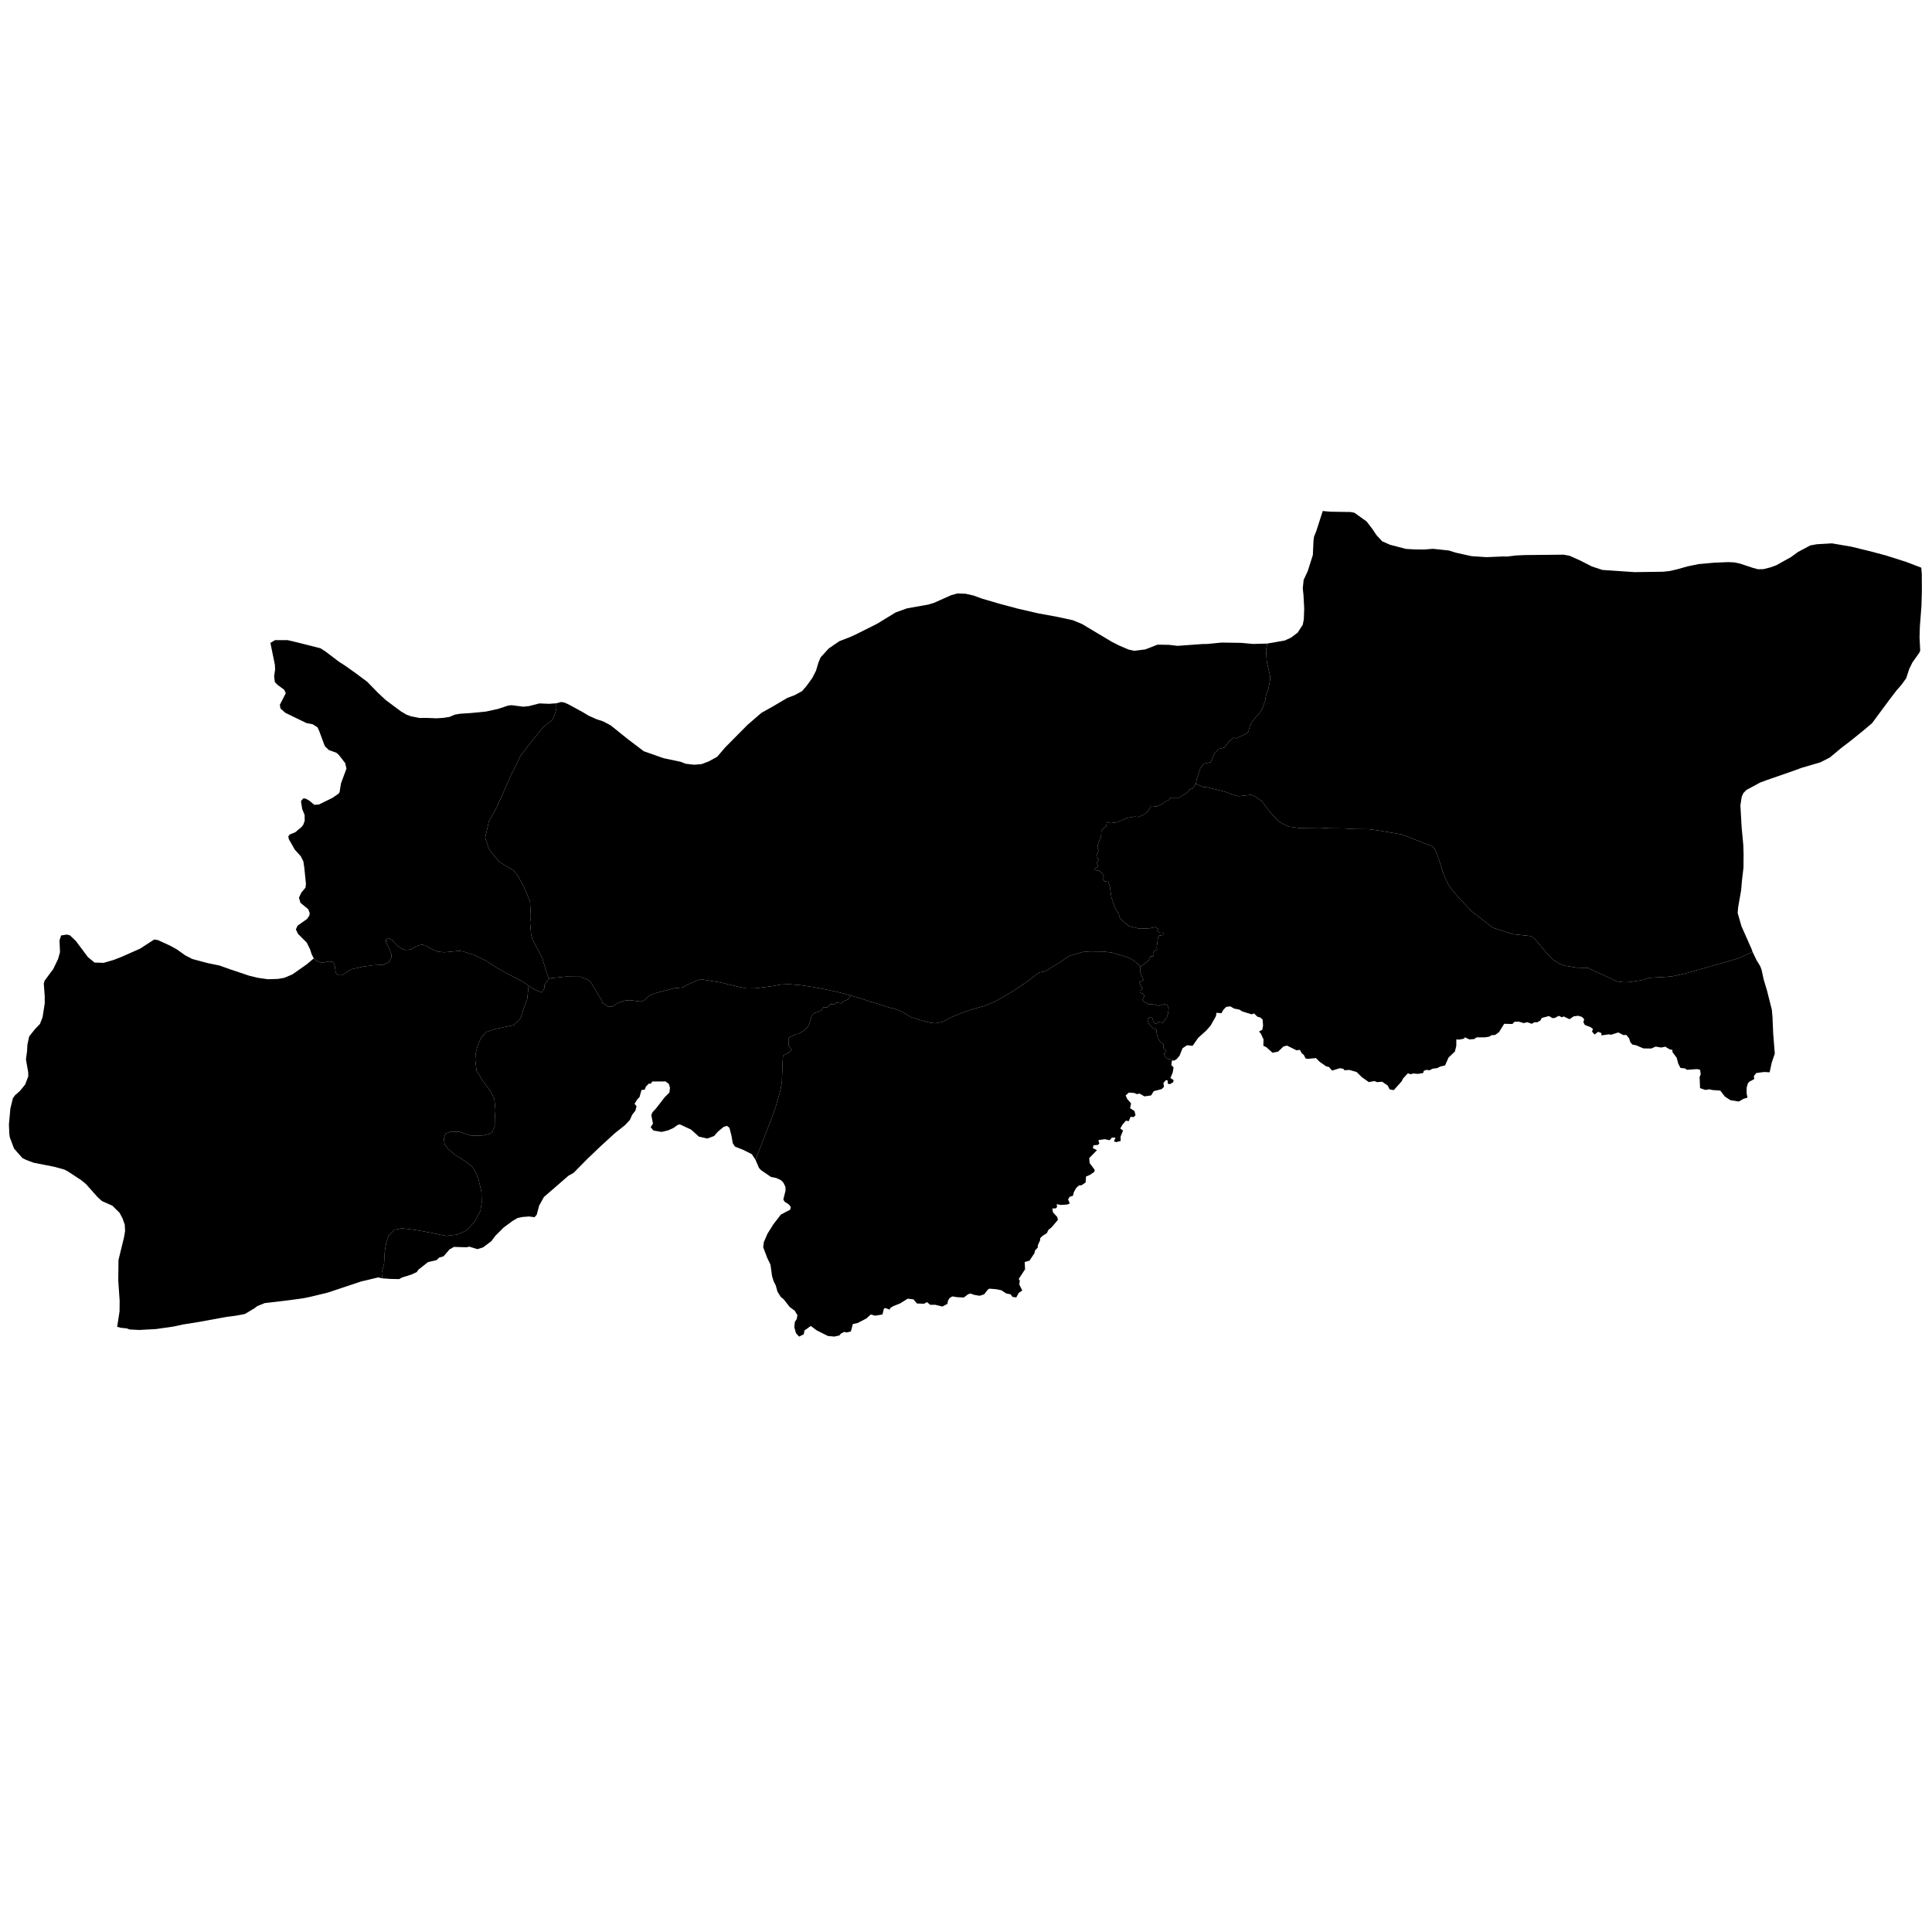 <svg xmlns="http://www.w3.org/2000/svg" version="1.2" baseProfile="tiny" width="600" height="600" stroke-linecap="round" stroke-linejoin="round"><rect id="backgroundrect" width="100%" height="100%" x="0" y="0" fill="none" stroke="none" class="" style=""/>































































































































































































































































































































































































































































































































































































































<g class="currentLayer" style=""><title>Layer 1</title><g class="city city-73" id="sirnak" title="Şırnak">
	<path id="sirnak-idil" title="İdil" class="district" d="M118.695,397 L117.419,396.715 L112.11,397.983 L101.805,401.424 L96.017,402.818 L94.204,403.178 L89.288,403.858 L82.234,404.681 L79.929,405.605 L78.908,406.368 L76.047,408.073 L73.058,408.626 L70.427,408.954 L61.813,410.532 L56.808,411.337 L53.745,411.992 L48.457,412.748 L43.222,413.033 L40.213,412.874 L39.361,412.538 L37.529,412.362 L36.39,412.051 L37.126,407.263 L37.159,403.977 L36.729,397.732 L36.795,391.323 L38.516,384.258 L38.847,382.327 L38.748,380.314 L38.053,378.383 L37.151,376.668 L34.916,374.449 L31.665,373.001 L30.325,371.8 L26.651,367.671 L25.037,366.377 L21.017,363.758 L20.024,363.234 L16.946,362.372 L10.492,361.108 L8.159,360.246 L6.943,359.629 L4.361,356.702 L3.071,353.282 L2.896,352.181 L2.772,349.215 L3.219,344.255 L4.014,341.051 L4.684,340.126 L6.198,338.801 L7.812,336.799 L8.78,334.271 L8.755,333.009 L8.059,329.003 L8.407,326.384 L8.506,324.474 L9.052,321.885 L10.839,319.636 L12.403,318.003 L13.222,315.908 L13.893,311.594 L13.893,309.438 L13.595,305.433 L13.868,304.539 L16.524,300.965 L18.013,297.884 L18.634,295.727 L18.484,292.029 L18.981,290.519 L20.694,290.242 L21.687,290.458 L23.573,292.245 L27.272,297.206 L29.357,298.931 L32.193,299.018 L35.286,298.122 L37.89,297.098 L43.534,294.602 L47.893,291.77 L49.025,291.946 L52.813,293.675 L54.962,294.865 L57.556,296.714 L59.707,297.819 L64.43,299.085 L68.178,299.855 L71.628,301.088 L77.437,303.03 L79.943,303.645 L83.17,304.108 L86.273,304.015 L88.259,303.676 L90.766,302.629 L95.259,299.486 L97.447,297.641 L98.074,298.291 L100.014,299.02 L102.07,298.595 L103.091,298.646 L103.639,299.056 L103.973,300.003 L104.267,302.132 L104.988,302.842 L106.315,302.841 L109.028,301.03 L112.618,300.216 L115.89,299.759 L118.876,299.652 L120.721,298.855 L121.55,297.328 L121.565,296.438 L120.946,294.749 L119.889,292.642 L119.9,291.774 L120.757,291.332 L121.828,291.966 L123.358,293.704 L125.109,294.821 L126.053,295.019 L127.63,294.849 L129.266,293.835 L130.881,293.392 L131.999,293.543 L134.537,295.002 L136.099,295.562 L137.989,295.74 L142.499,295.311 L143.65,295.445 L147.005,296.461 L150.997,298.384 L154.188,300.472 L157.019,302.092 L162.288,304.836 L164.158,306.112 L163.747,310.217 L162.406,313.764 L162.144,315.067 L161.502,316.443 L159.548,318.361 L153.715,319.592 L150.975,320.497 L149.546,322.09 L148.525,324.189 L147.708,327.085 L147.592,329.148 L147.987,332.504 L149.983,335.737 L152.257,338.813 L153.511,341.203 L153.862,344.678 L153.657,347.538 L153.628,349.746 L152.753,351.737 L151.616,352.244 L149.371,352.714 L146.366,352.678 L142.692,351.52 L140.097,351.411 L138.347,352.062 L137.822,353.583 L138.113,355.466 L139.192,356.841 L141.38,358.723 L144.588,360.714 L146.746,362.416 L147.708,364.117 L148.583,366.18 L149.487,369.981 L149.604,373.457 L149.196,376.027 L147.358,379.466 L144.85,382.145 L141.934,383.411 L138.551,383.81 L132.971,382.683 L128.979,381.976 L124.883,381.46 L122.447,381.911 L120.632,383.842 L119.906,386.158 L119.492,388.732 L119.284,392.336 L118.541,395.291 L118.695,397 z"/>
	<path id="sirnak-merkez" title="Merkez" class="district" d="M254.838,204.166 L257.387,201.372 L260.696,199.113 L264.204,197.757 L266.289,196.771 L272.362,193.732 L278.171,190.188 L281.695,188.925 L288.298,187.754 L290.036,187.23 L295.422,184.827 L297.383,184.303 L299.865,184.395 L302.347,184.95 L304.954,185.905 L310.315,187.476 L316.049,189.017 L322.503,190.496 L328.385,191.575 L333.201,192.622 L336.031,193.793 L345.264,199.309 L347.572,200.479 L350.452,201.712 L352.264,202.112 L355.69,201.681 L359.487,200.202 L363.061,200.264 L365.693,200.571 L373.363,200.017 L374.976,199.986 L379.394,199.555 L385.402,199.647 L389.199,199.986 L393.568,199.863 L393.165,201.864 L393.394,205.339 L394.438,209.951 L394.438,211.088 L393.929,213.836 L393.191,215.826 L392.911,217.595 L391.943,220.248 L391.104,221.575 L390.315,222.302 L388.584,224.545 L388.177,225.366 L387.693,227.293 L386.727,228.051 L383.876,229.283 L383.011,229.125 L381.434,230.579 L380.289,232.158 L378.558,232.569 L377.184,233.99 L375.987,236.706 L373.85,237.181 L372.781,238.57 L371.686,241.887 L371.387,243.436 L370.339,244.851 L369.384,245.195 L368.86,245.999 L366.21,247.72 L363.529,247.72 L363.128,248.332 L361.803,248.983 L360.817,249.747 L359.277,250.475 L357.489,250.283 L356.502,251.928 L355.393,252.884 L353.545,253.726 L352.219,253.612 L350.093,254.032 L346.959,255.368 L344.799,255.624 L343.739,255.273 L343.565,256.593 L342.067,257.794 L341.96,259.518 L340.946,262.389 L340.821,263.56 L341.319,264.068 L340.5,265.591 L340.572,266.254 L341.337,266.873 L340.661,267.889 L341.07,269.17 L339.843,269.832 L339.949,270.23 L341.195,270.362 L341.907,270.827 L342.814,272.085 L342.423,272.925 L343.045,273.764 L344.131,273.565 L344.683,275.443 L345.145,278.58 L346.142,281.694 L347.476,283.947 L347.85,285.316 L350.608,287.613 L353.847,288.409 L357.079,288.29 L358.798,287.899 L359.699,288.494 L359.376,288.982 L360.184,289.709 L361.264,289.646 L361.229,290.392 L359.982,290.561 L359.619,291.263 L359.215,294.171 L359.356,294.847 L358.508,295.349 L358.084,296.05 L358.165,296.953 L357.317,297.028 L356.792,298.194 L354.157,300.248 L353.251,299.222 L351.962,298.2 L350.458,297.4 L345.268,295.823 L342.602,295.512 L338.628,295.467 L336.266,295.645 L331.989,296.889 L329.376,298.711 L324.597,301.665 L322.772,301.998 L318.53,305.176 L314.145,308.063 L309.6,310.729 L305.662,312.418 L302.942,313.151 L299.059,314.417 L295.139,316.017 L292.866,317.283 L290.647,317.794 L288.875,317.616 L285.242,316.639 L282.754,315.817 L280.553,314.417 L278.172,313.395 L275.631,312.751 L272.875,311.796 L270.351,311.107 L267.202,310.04 L264.22,309.187 L261.278,308.353 L257.076,307.405 L252.271,306.497 L248.517,305.944 L245.177,305.667 L242.694,305.746 L239.513,306.299 L234.645,306.931 L231.814,306.97 L229.364,306.457 L223.954,305.154 L217.782,304.126 L216.732,304.403 L213.709,305.707 L212.023,306.655 L209.287,306.931 L203.21,308.51 L201.651,309.221 L199.996,310.722 L198.851,311.038 L195.987,310.644 L194.333,310.683 L191.947,311.433 L190.165,312.578 L188.86,312.657 L187.11,311.433 L186.887,310.683 L183.292,304.759 L182.465,304.245 L180.301,303.337 L175.688,303.297 L171.016,303.778 L170.475,304.004 L169.656,301.79 L168.355,297.369 L165.39,291.834 L164.942,290.246 L164.622,286.512 L164.857,284.552 L164.601,280.077 L163.363,276.899 L162.318,274.702 L160.825,272.027 L159.673,270.544 L158.884,269.909 L156.878,268.797 L154.98,267.552 L152.292,264.268 L151.801,263.5 L150.67,260.164 L151.801,255.185 L154.254,250.764 L159.012,240.012 L159.544,239.165 L161.636,234.743 L164.366,231.168 L168.718,225.766 L171.491,223.622 L172.003,222.668 L172.771,220.205 L172.775,218.413 L174.217,218.021 L175.16,218.144 L176.451,218.699 L181.043,221.195 L182.756,222.242 L185.164,223.32 L187.298,224.029 L189.606,225.231 L195.018,229.575 L199.932,233.303 L206.063,235.46 L211.45,236.601 L212.89,237.185 L215.57,237.494 L217.853,237.309 L220.013,236.507 L222.719,235.028 L225.226,232.101 L232.151,225.108 L236.47,221.38 L240.367,219.192 L244.537,216.726 L246.771,215.895 L249.08,214.642 L250.47,213.039 L252.224,210.616 L253.415,208.316 L254.143,205.85 L254.838,204.166 z"/>
	<path id="sirnak-beytussebap" title="Beytüşşebap" class="district" d="M371.387,243.436 L371.686,241.887 L372.781,238.57 L373.85,237.181 L375.987,236.706 L377.184,233.99 L378.558,232.569 L380.289,232.158 L381.434,230.579 L383.011,229.125 L383.876,229.283 L386.727,228.051 L387.693,227.293 L388.177,225.366 L388.584,224.545 L390.315,222.302 L391.104,221.575 L391.943,220.248 L392.911,217.595 L393.191,215.826 L393.929,213.836 L394.438,211.088 L394.438,209.951 L393.394,205.339 L393.165,201.864 L393.568,199.863 L399.004,198.908 L400.965,198.014 L403.025,196.443 L404.589,194.008 L404.911,192.345 L405.035,188.986 L404.812,184.858 L404.589,182.701 L404.861,180.082 L406.103,177.433 L407.716,172.38 L407.915,167.974 L408.088,166.649 L408.733,165.077 L410.794,158.699 L413.078,158.914 L419.457,159.007 L420.649,159.254 L424.397,161.934 L426.158,164.214 L427.449,166.155 L429.237,168.097 L431.669,169.175 L436.609,170.469 L439.289,170.623 L442.392,170.653 L444.998,170.438 L449.938,170.962 L452.123,171.64 L456.988,172.718 L461.654,173.027 L466.867,172.81 L468.083,172.841 L470.838,172.503 L473.667,172.38 L485.558,172.256 L487.444,172.595 L490.869,174.135 L494.369,175.923 L497.67,177.001 L507.649,177.679 L516.51,177.556 L518.521,177.339 L520.805,176.816 L524.081,175.891 L527.531,175.183 L532.322,174.752 L536.74,174.567 L538.627,174.659 L540.265,174.998 L544.361,176.354 L545.949,176.786 L547.637,176.755 L549.846,176.2 L551.633,175.553 L556.275,172.964 L558.335,171.454 L562.183,169.391 L564.218,169.021 L568.934,168.744 L575.015,169.791 L580.948,171.239 L585.689,172.503 L591.894,174.475 L596.66,176.292 L596.832,178.25 L596.853,183.53 L596.729,188.119 L596.233,194.552 L596.13,197.91 L596.337,201.986 L596.151,202.575 L593.92,205.727 L592.909,207.804 L591.979,210.649 L590.493,212.7 L589.006,214.392 L586.921,217.109 L581.386,224.593 L578.371,227.131 L574.778,230.027 L571.764,232.334 L568.274,235.247 L565.328,236.751 L559.491,238.46 L557.178,239.314 L548.533,242.321 L546.605,243.039 L542.366,245.33 L541.43,246.286 L540.907,247.448 L540.494,250.113 L540.879,256.914 L541.402,262.486 L541.484,265.322 L541.457,269.424 L540.989,273.422 L540.714,276.532 L539.806,281.693 L539.64,283.504 L540.824,287.639 L543.99,294.782 L544.266,295.602 L539.799,297.64 L523.435,302.306 L519.429,303.186 L516.871,303.415 L511.941,303.684 L510.431,304.295 L506.178,304.984 L504.298,305.061 L502.172,304.792 L493.143,300.585 L489.599,300.509 L486.271,299.935 L484.452,299.399 L482.234,297.984 L480.415,296.11 L477.026,292.055 L475.824,290.907 L475.084,290.677 L469.753,290.103 L463.621,288.114 L456.964,282.951 L452.989,278.743 L450.863,276.257 L449.876,274.803 L448.366,271.666 L446.302,265.202 L445.47,263.48 L444.823,262.868 L435.393,259.158 L427.997,257.895 L424.854,257.513 L420.57,257.475 L417.489,257.283 L413.02,257.245 L409.969,257.054 L403.374,257.131 L400.416,256.747 L398.629,255.983 L396.903,254.912 L395.178,253.114 L391.911,248.868 L389.538,247.185 L388.521,246.841 L384.669,247.261 L383.374,246.956 L379.923,245.731 L374.9,244.508 L373.698,244.393 L371.387,243.436 z"/>
	<path id="sirnak-cizre" title="Cizre" class="district" d="M164.158,306.112 L165.771,307.167 L168.212,308.242 L169.111,306.834 L169.02,305.909 L170.475,304.004 L171.016,303.778 L175.688,303.297 L180.301,303.337 L182.465,304.245 L183.292,304.759 L186.887,310.683 L187.11,311.433 L188.86,312.657 L190.165,312.578 L191.947,311.433 L194.333,310.683 L195.987,310.644 L198.851,311.038 L199.996,310.722 L201.651,309.221 L203.21,308.51 L209.287,306.931 L212.023,306.655 L213.709,305.707 L216.732,304.403 L217.782,304.126 L223.954,305.154 L229.364,306.457 L231.814,306.97 L234.645,306.931 L239.513,306.299 L242.694,305.746 L245.177,305.667 L248.517,305.944 L252.271,306.497 L257.076,307.405 L261.278,308.353 L264.22,309.187 L263.296,310.421 L261.943,310.917 L261.405,311.603 L259.817,311.38 L258.893,311.928 L257.817,311.877 L256.947,312.905 L255.76,312.768 L254.973,313.864 L252.917,314.601 L252.074,315.406 L251.343,318.01 L250.763,319.021 L249.756,320.049 L248.044,321.043 L247.147,321.163 L244.98,322.277 L244.938,324.778 L245.863,326.083 L245.287,326.656 L243.188,327.832 L243.04,329.823 L242.827,335.948 L242.428,338.327 L240.871,343.825 L240.153,345.902 L234.64,360.214 L233.492,358.445 L230.793,357.096 L228.255,356.092 L227.569,355.046 L227.179,352.748 L226.531,350.245 L225.761,349.64 L224.68,349.997 L222.902,351.49 L221.771,352.802 L219.638,353.576 L217.057,352.995 L214.644,350.819 L211.126,349.179 L210.443,349.367 L209.169,350.29 L207.533,351.024 L205.456,351.528 L202.961,351.111 L202.068,350.088 L202.787,348.936 L202.265,346.3 L202.637,345.421 L203.762,344.197 L206.501,340.668 L207.893,339.3 L208.067,337.788 L207.707,336.593 L206.651,335.843 L202.555,335.872 L202.137,336.52 L201.441,336.563 L200.595,337.442 L200.212,338.407 L199.225,338.508 L198.598,340.726 L197.968,341.351 L197.058,342.816 L197.682,343.521 L197.339,344.896 L196.322,346.218 L195.61,347.801 L194.138,349.39 L190.932,351.945 L186.427,356.065 L182.29,360.022 L178.133,364.246 L176.564,365.113 L168.908,371.75 L167.434,374.424 L166.693,377.212 L166.022,378.019 L164.343,377.788 L162.406,377.928 L160.768,378.249 L159.181,379.169 L156.429,381.203 L153.904,383.71 L152.575,385.475 L150.009,387.394 L148.258,387.931 L145.764,387.164 L144.868,387.355 L140.973,387.239 L139.636,387.994 L137.741,390.163 L136.421,390.542 L135.566,391.348 L132.949,391.943 L129.967,394.278 L129.408,395.07 L127.745,395.834 L124.878,396.724 L123.972,397.236 L121.301,397.186 L118.695,397 L118.541,395.291 L119.284,392.336 L119.492,388.732 L119.906,386.158 L120.632,383.842 L122.447,381.911 L124.883,381.46 L128.979,381.976 L132.971,382.683 L138.551,383.81 L141.934,383.411 L144.85,382.145 L147.358,379.466 L149.196,376.027 L149.604,373.457 L149.487,369.981 L148.583,366.18 L147.708,364.117 L146.746,362.416 L144.588,360.714 L141.38,358.723 L139.192,356.841 L138.113,355.466 L137.822,353.583 L138.347,352.062 L140.097,351.411 L142.692,351.52 L146.366,352.678 L149.371,352.714 L151.616,352.244 L152.753,351.737 L153.628,349.746 L153.657,347.538 L153.862,344.678 L153.511,341.203 L152.257,338.813 L149.983,335.737 L147.987,332.504 L147.592,329.148 L147.708,327.085 L148.525,324.189 L149.546,322.09 L150.975,320.497 L153.715,319.592 L159.548,318.361 L161.502,316.443 L162.144,315.067 L162.406,313.764 L163.747,310.217 L164.158,306.112 z"/>
	<path id="sirnak-guclukonak" title="Güçlükonak" class="district" d="M170.475,304.004 L169.02,305.909 L169.111,306.834 L168.212,308.242 L165.771,307.167 L164.158,306.112 L162.288,304.836 L157.019,302.092 L154.188,300.472 L150.997,298.384 L147.005,296.461 L143.65,295.445 L142.499,295.311 L137.989,295.74 L136.099,295.562 L134.537,295.002 L131.999,293.543 L130.881,293.392 L129.266,293.835 L127.63,294.849 L126.053,295.019 L125.109,294.821 L123.358,293.704 L121.828,291.966 L120.757,291.332 L119.9,291.774 L119.889,292.642 L120.946,294.749 L121.565,296.438 L121.55,297.328 L120.721,298.855 L118.876,299.652 L115.89,299.759 L112.618,300.216 L109.028,301.03 L106.315,302.841 L104.988,302.842 L104.267,302.132 L103.973,300.003 L103.639,299.056 L103.091,298.646 L102.07,298.595 L100.014,299.02 L98.074,298.291 L97.447,297.641 L96.766,296.294 L96.299,294.825 L95.267,292.736 L92.551,290.028 L91.885,288.634 L92.421,287.467 L95.367,285.388 L96.061,284.35 L96.191,283.585 L95.706,282.351 L93.303,280.368 L92.851,278.767 L93.586,277.207 L94.869,275.666 L95.018,274.557 L94.504,269.456 L94.211,267.519 L93.412,265.917 L91.542,263.852 L89.686,260.573 L89.54,259.746 L89.954,259.169 L91.719,258.453 L93.652,256.816 L94.199,256.107 L94.622,254.904 L94.603,253.097 L93.849,251.249 L93.475,248.8 L94.161,247.967 L94.86,247.999 L95.991,248.599 L97.619,249.945 L99.068,249.833 L103.209,247.807 L105.074,246.529 L105.451,246.051 L105.903,243.276 L107.596,238.701 L107.183,236.958 L105.199,234.407 L104.467,233.78 L102.124,232.935 L100.876,231.726 L99.165,227.11 L98.612,225.889 L97.112,224.934 L95.16,224.552 L88.605,221.364 L87.108,220.041 L86.906,218.894 L88.762,215.25 L88.254,214.205 L86.24,212.721 L85.369,211.854 L85.127,210.077 L85.438,207.905 L85.372,206.483 L83.975,199.655 L85.419,198.801 L89.301,198.795 L91.808,199.381 L99.504,201.321 L101.141,202.369 L105.361,205.573 L107.074,206.652 L110.45,209.055 L114.049,211.736 L117.251,215.032 L119.783,217.404 L124.548,220.948 L126.212,221.934 L127.651,222.458 L130.332,222.982 L132.467,222.951 L135.495,223.074 L137.58,222.951 L139.615,222.643 L141.254,221.934 L142.892,221.657 L146.566,221.41 L150.934,220.979 L154.732,220.147 L157.76,219.13 L158.927,219.007 L162.501,219.469 L164.288,219.284 L167.49,218.453 L170.544,218.576 L172.775,218.413 L172.771,220.205 L172.003,222.668 L171.491,223.622 L168.718,225.766 L164.366,231.168 L161.636,234.743 L159.544,239.165 L159.012,240.012 L154.254,250.764 L151.801,255.185 L150.67,260.164 L151.801,263.5 L152.292,264.268 L154.98,267.552 L156.878,268.797 L158.884,269.909 L159.673,270.544 L160.825,272.027 L162.318,274.702 L163.363,276.899 L164.601,280.077 L164.857,284.552 L164.622,286.512 L164.942,290.246 L165.39,291.834 L168.355,297.369 L169.656,301.79 L170.475,304.004 z"/>
	<path id="sirnak-silopi" title="Silopi" class="district" d="M364.711,329.358 L363.935,329.39 L363.769,330.784 L364.453,331.49 L364.204,333.061 L363.488,334.788 L364.504,335.46 L364.298,336.137 L363.322,336.687 L362.666,336.554 L362.603,335.514 L362.081,335.436 L361.306,336.333 L361.484,337.529 L360.772,338.228 L358.319,338.864 L357.468,340.205 L355.418,340.49 L353.863,339.601 L353.094,339.795 L352.299,339.445 L350.606,339.304 L349.583,340.184 L350.079,341.321 L351.251,342.642 L350.971,344.172 L352.335,345.051 L352.652,346.376 L351.991,346.937 L351.127,346.813 L350.554,348.177 L349.655,348.037 L348.587,349.277 L347.913,350.473 L348.778,351.104 L347.997,352.997 L348.044,354.333 L346.68,354.695 L345.942,354.484 L346.441,353.314 L345.325,353.292 L344.592,354.102 L343.089,353.783 L341.117,354.069 L341.395,355.136 L340.961,355.562 L339.606,355.67 L339.385,356.549 L340.666,357.196 L338.269,359.67 L338.403,361.201 L339.993,363.357 L339.788,363.971 L338.429,364.904 L337.287,365.357 L337.148,367.222 L335.911,368.079 L335.072,368.16 L334.217,368.931 L333.501,370.224 L333.196,371.373 L332.224,371.647 L331.698,372.489 L332.228,373.723 L331.437,374.084 L329.418,374.208 L328.172,373.96 L328.289,374.876 L327.838,375.275 L326.799,375.308 L327.012,376.515 L328.35,377.965 L328.546,378.849 L326.552,381.184 L325.579,381.954 L325.114,382.957 L323.764,383.803 L322.995,384.58 L323.048,385.097 L322.326,386.692 L322.262,387.463 L321.402,388.407 L321.267,389.177 L319.713,391.511 L318.223,391.932 L318.345,394.18 L316.381,397.188 L316.711,397.732 L316.551,398.924 L317.476,400.778 L316.36,401.538 L315.618,402.923 L314.462,402.772 L313.843,401.961 L312.469,401.686 L311.001,400.713 L309.382,400.374 L307.271,400.205 L306.793,400.481 L305.625,401.97 L304.235,402.418 L302.571,402.133 L301.384,401.71 L300.63,401.954 L299.319,402.955 L297.214,402.849 L295.74,402.605 L294.933,403.102 L294.435,403.875 L294.204,404.951 L292.635,405.761 L290.431,405.207 L288.858,405.214 L287.89,404.376 L286.968,404.887 L284.762,404.812 L283.678,403.526 L281.901,403.315 L279.474,404.822 L277.457,405.609 L276.496,406.206 L276.314,406.714 L274.931,406.219 L274.49,406.436 L274.064,408.23 L271.783,408.597 L270.439,408.22 L269.017,409.492 L266.29,410.896 L264.86,411.199 L264.242,413.502 L262.914,413.811 L262.202,413.628 L261.15,414.156 L260.685,414.737 L259.087,415.086 L257.106,414.896 L253.591,413.135 L251.802,411.786 L249.841,413.19 L249.617,414.38 L248.16,415.094 L247.195,414.031 L246.684,412.167 L246.85,410.541 L247.432,409.653 L247.649,408.431 L246.786,407.019 L245.272,405.925 L243.374,403.498 L242.467,402.751 L241.447,401.134 L240.924,399.233 L240.247,397.886 L239.762,396.271 L239.278,392.755 L238.257,390.616 L237.019,387.338 L237.211,385.754 L238.342,383.15 L240.183,380.211 L242.521,377.184 L245.405,375.669 L245.581,374.811 L244.956,374.019 L243.667,373.21 L243.267,372.498 L243.966,369.731 L243.918,368.588 L243.302,367.3 L242.512,366.5 L241.031,365.822 L239.454,365.525 L236.391,363.433 L235.709,362.708 L234.64,360.214 L240.153,345.902 L240.871,343.825 L242.428,338.327 L242.827,335.948 L243.04,329.823 L243.188,327.832 L245.287,326.656 L245.863,326.083 L244.938,324.778 L244.98,322.277 L247.147,321.163 L248.044,321.043 L249.756,320.049 L250.763,319.021 L251.343,318.01 L252.074,315.406 L252.917,314.601 L254.973,313.864 L255.76,312.768 L256.947,312.905 L257.817,311.877 L258.893,311.928 L259.817,311.38 L261.405,311.603 L261.943,310.917 L263.296,310.421 L264.22,309.187 L267.202,310.04 L270.351,311.107 L272.875,311.796 L275.631,312.751 L278.172,313.395 L280.553,314.417 L282.754,315.817 L285.242,316.639 L288.875,317.616 L290.647,317.794 L292.866,317.283 L295.139,316.017 L299.059,314.417 L302.942,313.151 L305.662,312.418 L309.6,310.729 L314.145,308.063 L318.53,305.176 L322.772,301.998 L324.597,301.665 L329.376,298.711 L331.989,296.889 L336.266,295.645 L338.628,295.467 L342.602,295.512 L345.268,295.823 L350.458,297.4 L351.962,298.2 L353.251,299.222 L354.157,300.248 L354.046,301.828 L355.117,304.365 L353.76,305.034 L354.837,307.179 L353.972,307.734 L354.041,308.27 L355.094,308.628 L355.375,309.268 L354.821,310.529 L355.412,311.197 L356.747,311.883 L357.838,311.845 L359.915,312.363 L361.658,311.836 L362.56,312.165 L362.947,313.238 L362.757,314.734 L362.356,315.985 L361.022,317.65 L359.967,317.405 L359.028,317.942 L358.369,317.669 L357.792,316.032 L356.868,316.004 L356.36,316.663 L356.838,318.073 L358.195,319.428 L359.218,319.749 L359.187,320.68 L359.559,322.364 L360.385,323.624 L361.294,324.331 L361.363,325.572 L362.249,326.353 L361.507,327.285 L361.741,328.056 L362.75,328.997 L363.371,328.912 L364.711,329.358 z"/>
	<path id="sirnak-uludere" title="Uludere" class="district" d="M544.266,295.602 L545.449,298.062 L546.661,300.079 L547.074,301.173 L547.762,304.317 L548.726,307.496 L550.267,313.613 L550.46,315.801 L550.681,320.96 L551.176,327.215 L550.206,330.077 L549.576,333.017 L547.888,332.917 L545.429,333.236 L544.685,334.148 L544.783,335.121 L543.325,335.91 L542.828,336.428 L542.442,337.741 L542.432,339.606 L542.702,340.885 L541.509,341.228 L540.003,342.085 L537.402,341.677 L535.668,340.532 L534.245,338.693 L531.844,338.525 L530.852,338.29 L529.64,338.491 L527.964,337.929 L527.829,334.426 L528.175,333.649 L527.985,332.248 L527.069,332.011 L523.884,332.239 L523.332,331.827 L521.884,331.651 L521.197,330.332 L520.727,328.525 L519.391,326.722 L519.383,326.061 L518.563,325.901 L517.174,325.064 L515.884,325.322 L514.191,325.028 L512.793,325.627 L510.384,325.591 L508.104,324.615 L506.981,324.414 L506.332,323.706 L505.945,322.502 L505.079,321.407 L504.168,321.449 L502.581,320.635 L500.348,321.349 L499.661,321.218 L497.368,321.545 L497.294,320.816 L496.292,320.442 L495.203,321.283 L494.408,320.343 L494.719,319.565 L494,319.011 L492.163,318.291 L491.744,317.474 L491.975,316.499 L491.284,315.803 L490.105,315.458 L488.726,315.631 L487.436,316.525 L485.557,315.641 L485.166,315.952 L484.071,315.474 L482.886,316.134 L482.138,316.187 L481.049,315.538 L478.795,316.139 L478.419,316.885 L477.412,317.47 L476.517,317.47 L475.704,317.954 L474.298,317.455 L473.204,317.734 L471.686,317.277 L470.331,317.332 L469.679,318.008 L467.135,317.948 L465.517,320.555 L464.309,321.414 L463.153,321.499 L462.493,321.95 L461.175,322.153 L458.593,322.163 L457.787,322.692 L456.313,322.807 L454.925,322.133 L454.669,322.566 L453.251,322.855 L452.284,322.804 L452.262,324.843 L451.821,326.585 L449.865,328.42 L448.775,330.885 L447.312,331.21 L446.379,331.701 L444.878,331.905 L443.983,332.385 L442.97,332.25 L442.166,332.556 L441.971,333.239 L440.285,333.508 L438.923,333.374 L438.077,333.615 L437.23,333.32 L435.724,334.946 L435.319,335.79 L432.851,338.548 L431.577,338.323 L430.962,337.137 L429.254,335.943 L427.669,336.068 L426.836,335.736 L425.092,336.051 L422.95,334.523 L421.321,332.933 L419.078,332.277 L417.521,332.367 L417.188,331.917 L416.124,331.738 L413.693,332.475 L412.723,331.369 L411.861,331.172 L409.827,329.752 L408.677,328.593 L406.209,328.836 L405.492,328.737 L404.877,327.569 L404.291,327.137 L403.69,326.032 L402.662,326.186 L399.675,324.712 L398.566,325.023 L396.932,326.593 L395.209,326.947 L393.247,325.193 L392.341,324.771 L392.401,322.788 L391.536,320.952 L390.987,320.345 L392.007,319.812 L392.257,318.495 L392.109,316.614 L391.351,315.963 L390.534,315.77 L389.449,314.727 L388.709,315 L385.794,314.113 L384.905,313.542 L383.235,313.209 L382.109,312.529 L380.815,312.691 L379.932,313.594 L379.324,314.667 L377.792,314.527 L377.631,315.549 L375.979,318.494 L374.602,320.063 L372.096,322.321 L370.379,324.786 L368.662,324.601 L367.243,325.548 L366.33,327.84 L365.465,328.88 L364.711,329.358 L363.371,328.912 L362.75,328.997 L361.741,328.056 L361.507,327.285 L362.249,326.353 L361.363,325.572 L361.294,324.331 L360.385,323.624 L359.559,322.364 L359.187,320.68 L359.218,319.749 L358.195,319.428 L356.838,318.073 L356.36,316.663 L356.868,316.004 L357.792,316.032 L358.369,317.669 L359.028,317.942 L359.967,317.405 L361.022,317.65 L362.356,315.985 L362.757,314.734 L362.947,313.238 L362.56,312.165 L361.658,311.836 L359.915,312.363 L357.838,311.845 L356.747,311.883 L355.412,311.197 L354.821,310.529 L355.375,309.268 L355.094,308.628 L354.041,308.27 L353.972,307.734 L354.837,307.179 L353.76,305.034 L355.117,304.365 L354.046,301.828 L354.157,300.248 L356.792,298.194 L357.317,297.028 L358.165,296.953 L358.084,296.05 L358.508,295.349 L359.356,294.847 L359.215,294.171 L359.619,291.263 L359.982,290.561 L361.229,290.392 L361.264,289.646 L360.184,289.709 L359.376,288.982 L359.699,288.494 L358.798,287.899 L357.079,288.29 L353.847,288.409 L350.608,287.613 L347.85,285.316 L347.476,283.947 L346.142,281.694 L345.145,278.58 L344.683,275.443 L344.131,273.565 L343.045,273.764 L342.423,272.925 L342.814,272.085 L341.907,270.827 L341.195,270.362 L339.949,270.23 L339.843,269.832 L341.07,269.17 L340.661,267.889 L341.337,266.873 L340.572,266.254 L340.5,265.591 L341.319,264.068 L340.821,263.56 L340.946,262.389 L341.96,259.518 L342.067,257.794 L343.565,256.593 L343.739,255.273 L344.799,255.624 L346.959,255.368 L350.093,254.032 L352.219,253.612 L353.545,253.726 L355.393,252.884 L356.502,251.928 L357.489,250.283 L359.277,250.475 L360.817,249.747 L361.803,248.983 L363.128,248.332 L363.529,247.72 L366.21,247.72 L368.86,245.999 L369.384,245.195 L370.339,244.851 L371.387,243.436 L373.698,244.393 L374.9,244.508 L379.923,245.731 L383.374,246.956 L384.669,247.261 L388.521,246.841 L389.538,247.185 L391.911,248.868 L395.178,253.114 L396.903,254.912 L398.629,255.983 L400.416,256.747 L403.374,257.131 L409.969,257.054 L413.02,257.245 L417.489,257.283 L420.57,257.475 L424.854,257.513 L427.997,257.895 L435.393,259.158 L444.823,262.868 L445.47,263.48 L446.302,265.202 L448.366,271.666 L449.876,274.803 L450.863,276.257 L452.989,278.743 L456.964,282.951 L463.621,288.114 L469.753,290.103 L475.084,290.677 L475.824,290.907 L477.026,292.055 L480.415,296.11 L482.234,297.984 L484.452,299.399 L486.271,299.935 L489.599,300.509 L493.143,300.585 L502.172,304.792 L504.298,305.061 L506.178,304.984 L510.431,304.295 L511.941,303.684 L516.871,303.415 L519.429,303.186 L523.435,302.306 L539.799,297.64 L544.266,295.602 z"/>
	
</g></g></svg>